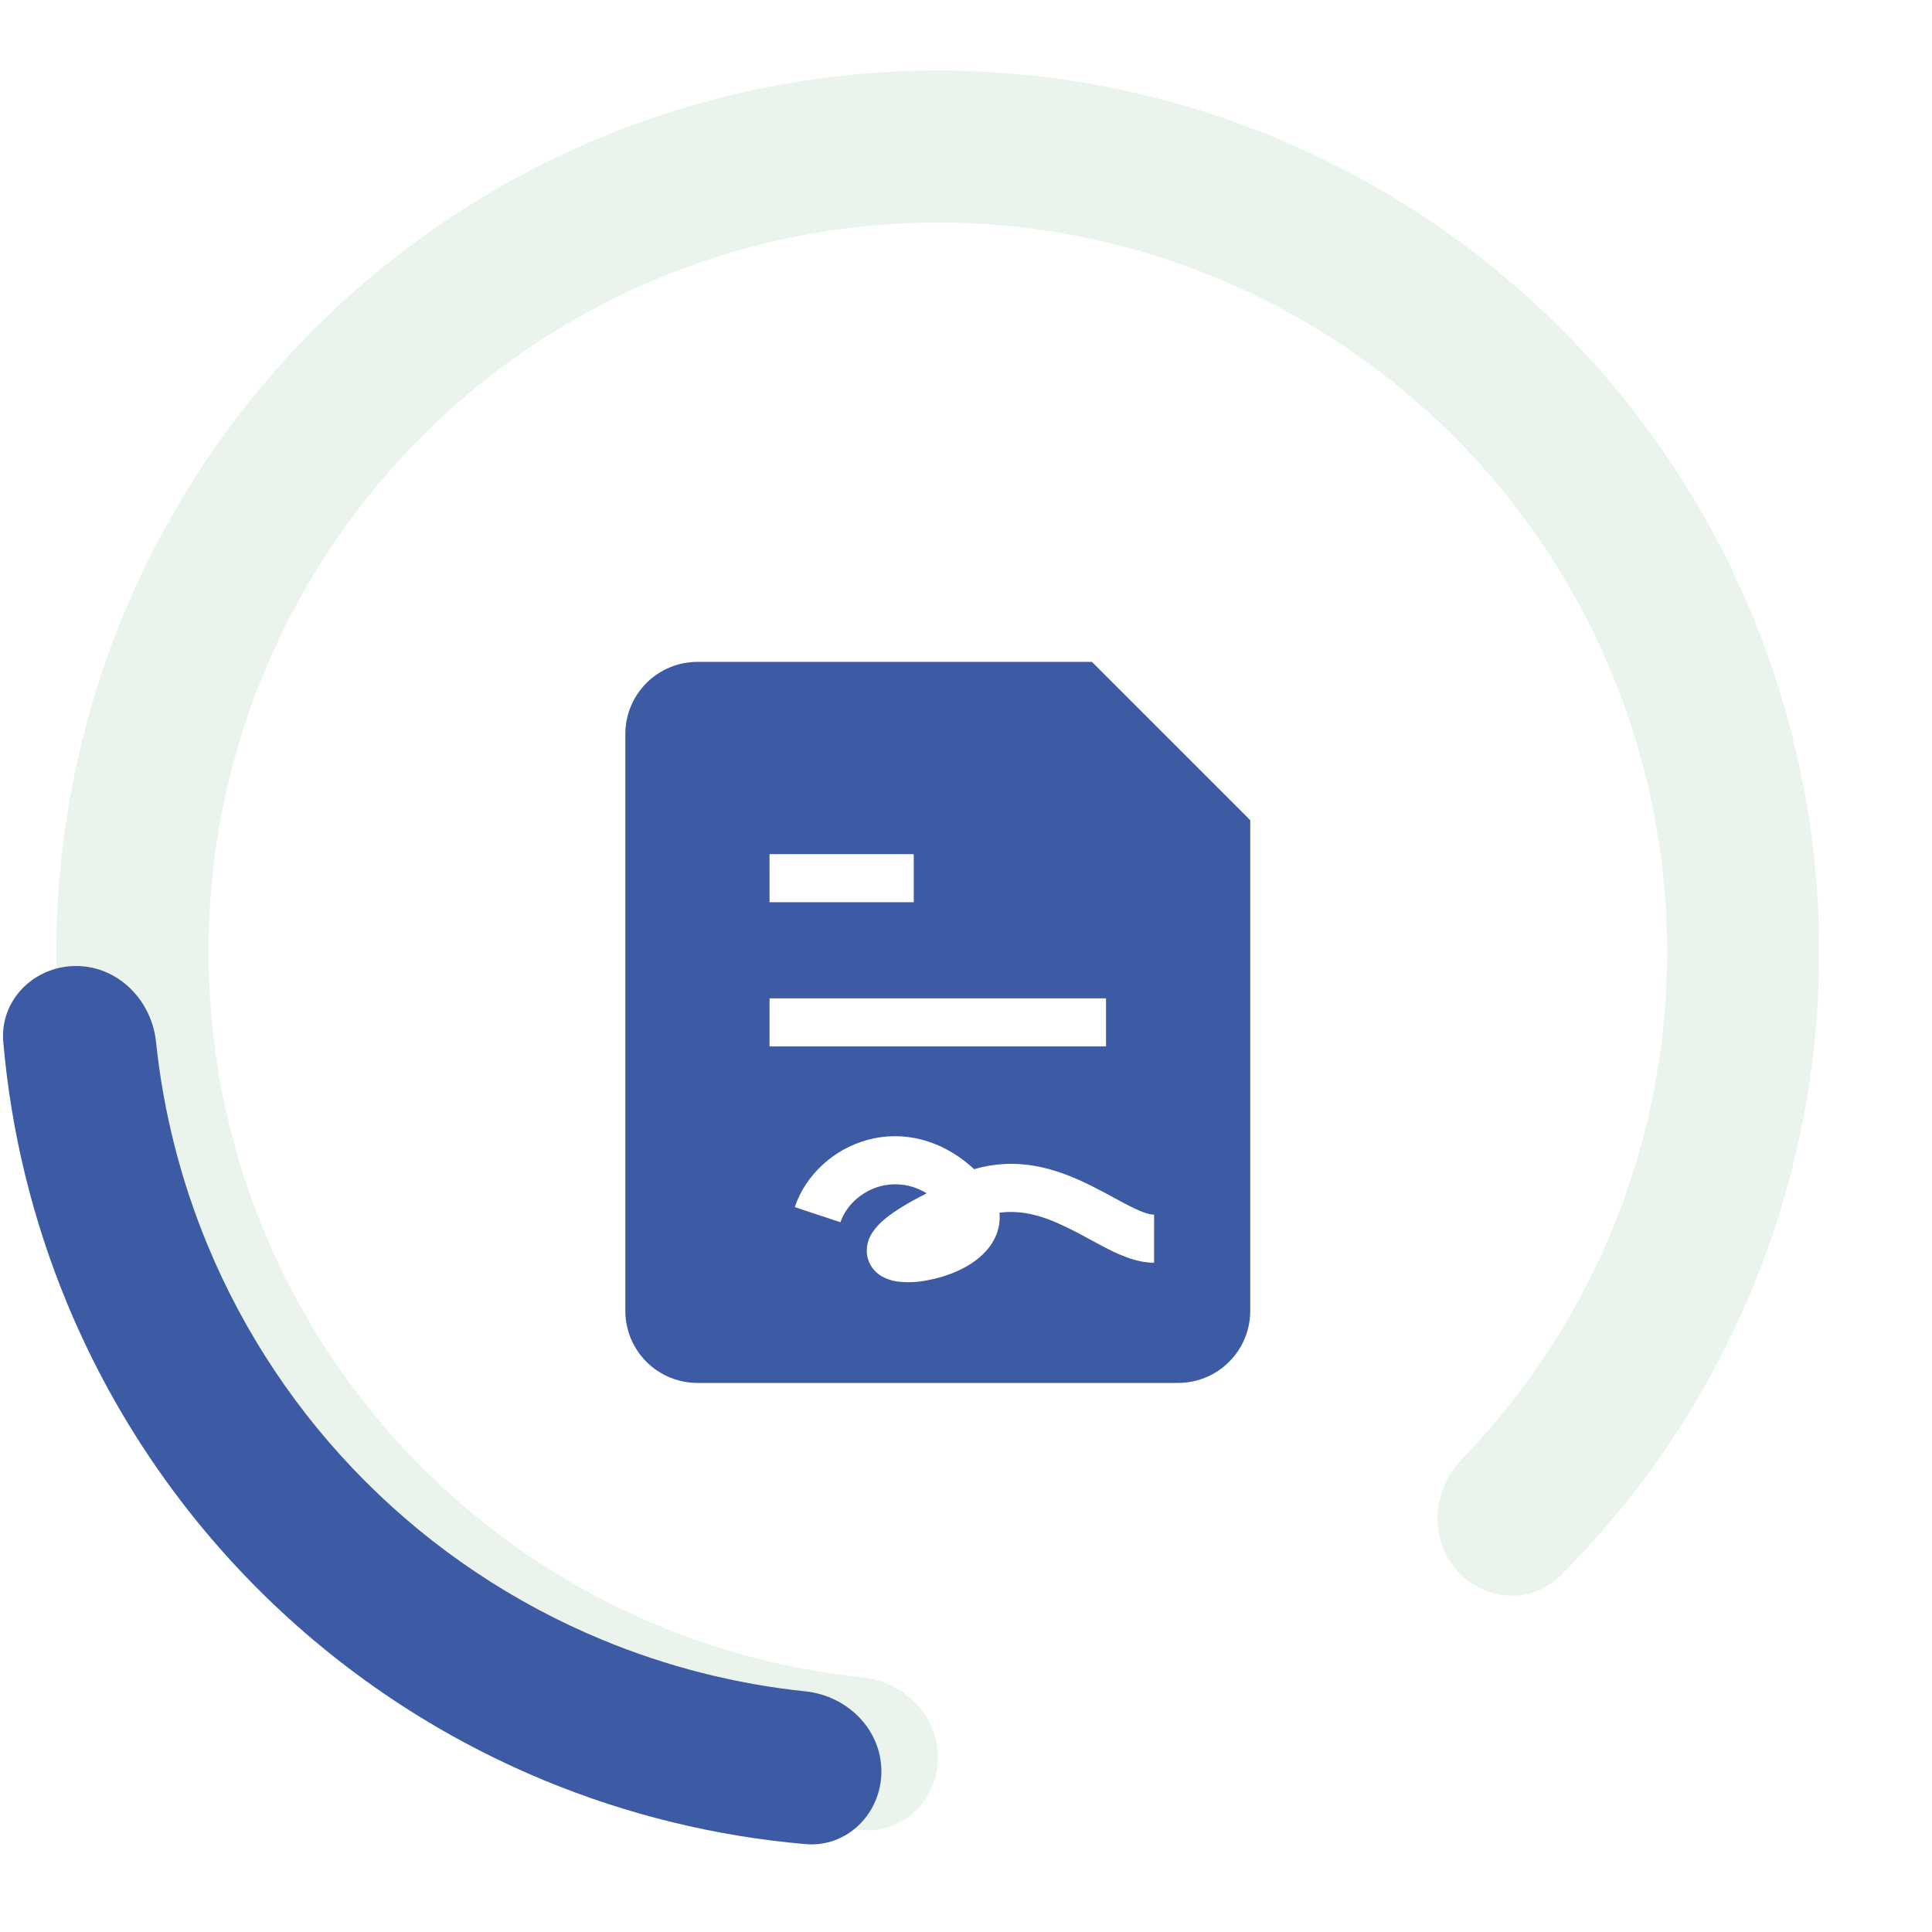 <svg width="137" height="137" viewBox="0 0 137 137" fill="none" xmlns="http://www.w3.org/2000/svg">
<g filter="url(#filter0_di_1001_348)">
<path d="M100.209 112.248C102.123 114.529 105.542 114.842 107.65 112.739C116.713 103.694 122.813 92.046 125.051 79.351C127.602 64.88 124.973 49.972 117.625 37.247C110.277 24.522 98.68 14.792 84.872 9.768C71.063 4.743 55.925 4.744 42.117 9.771C28.31 14.799 16.715 24.53 9.369 37.257C2.024 49.984 -0.603 64.892 1.951 79.363C4.505 93.834 12.076 106.942 23.335 116.385C33.211 124.67 45.371 129.669 58.128 130.769C61.095 131.025 63.513 128.586 63.512 125.609C63.511 122.631 61.091 120.247 58.129 119.938C47.911 118.871 38.197 114.778 30.264 108.124C20.948 100.31 14.683 89.463 12.57 77.489C10.456 65.514 12.63 53.178 18.708 42.647C24.786 32.116 34.381 24.063 45.806 19.903C57.232 15.743 69.758 15.742 81.184 19.9C92.611 24.058 102.207 32.109 108.287 42.639C114.367 53.169 116.543 65.505 114.432 77.479C112.634 87.677 107.826 97.057 100.686 104.443C98.616 106.584 98.295 109.967 100.209 112.248Z" fill="#EAF4EC"/>
</g>
<g filter="url(#filter1_ii_1001_348)">
<path d="M6.391 68.5C3.414 68.5 0.976 70.918 1.232 73.885C1.783 80.247 3.306 86.498 5.758 92.418C8.898 100.001 13.502 106.891 19.306 112.694C25.11 118.498 31.999 123.102 39.582 126.242C45.502 128.694 51.753 130.217 58.115 130.768C61.082 131.024 63.5 128.586 63.5 125.609C63.5 122.631 61.08 120.246 58.118 119.937C53.173 119.419 48.319 118.191 43.709 116.281C37.434 113.682 31.733 109.872 26.93 105.07C22.128 100.267 18.318 94.566 15.719 88.291C13.809 83.681 12.581 78.826 12.063 73.882C11.754 70.92 9.369 68.5 6.391 68.5Z" fill="#3D5AA5"/>
</g>
<g filter="url(#filter2_dii_1001_348)">
<path fill-rule="evenodd" clip-rule="evenodd" d="M41.343 48.048C41.343 46.692 41.882 45.392 42.841 44.433C43.8 43.474 45.1 42.935 46.456 42.935H74.431L85.656 54.16V88.952C85.656 90.308 85.117 91.608 84.158 92.567C83.199 93.526 81.899 94.065 80.543 94.065H46.456C45.1 94.065 43.8 93.526 42.841 92.567C41.882 91.608 41.343 90.308 41.343 88.952V48.048ZM61.795 56.57H51.569V59.978H61.795V56.57ZM75.43 66.796H51.569V70.204H75.43V66.796ZM59.426 80.117C58.049 80.485 56.972 81.538 56.597 82.673L53.359 81.596C54.119 79.322 56.109 77.478 58.54 76.824C60.95 76.176 63.701 76.722 66.08 78.907C66.77 78.704 67.482 78.582 68.2 78.542C70.041 78.443 71.687 78.907 73.102 79.496C74.141 79.929 75.147 80.475 75.999 80.935C76.265 81.085 76.52 81.221 76.756 81.344C77.857 81.923 78.46 82.135 78.838 82.135V85.543C77.509 85.543 76.2 84.902 75.171 84.364C74.86 84.2 74.551 84.034 74.243 83.866C73.447 83.416 72.628 83.007 71.789 82.642C70.651 82.165 69.529 81.886 68.384 81.947C68.213 81.955 68.042 81.971 67.873 81.995L67.876 82.043C67.968 83.147 67.511 84.057 66.922 84.712C65.838 85.918 64.069 86.552 62.739 86.791C62.05 86.929 61.344 86.958 60.646 86.876C60.251 86.825 59.869 86.698 59.522 86.501C59.252 86.346 59.019 86.133 58.841 85.878C58.662 85.623 58.542 85.332 58.489 85.025C58.405 84.451 58.54 83.868 58.867 83.389C59.115 83.025 59.416 82.701 59.76 82.428C60.408 81.893 61.345 81.313 62.603 80.679L62.695 80.611C62.212 80.311 61.672 80.112 61.11 80.027C60.547 79.942 59.973 79.973 59.423 80.117H59.426Z" fill="#3D5AA5"/>
</g>
<defs>
<filter id="filter0_di_1001_348" x="-1" y="0" width="138" height="136.787" filterUnits="userSpaceOnUse" color-interpolation-filters="sRGB">
<feFlood flood-opacity="0" result="BackgroundImageFix"/>
<feColorMatrix in="SourceAlpha" type="matrix" values="0 0 0 0 0 0 0 0 0 0 0 0 0 0 0 0 0 0 127 0" result="hardAlpha"/>
<feOffset dx="5"/>
<feGaussianBlur stdDeviation="3"/>
<feComposite in2="hardAlpha" operator="out"/>
<feColorMatrix type="matrix" values="0 0 0 0 0 0 0 0 0 0 0 0 0 0 0 0 0 0 0.3 0"/>
<feBlend mode="normal" in2="BackgroundImageFix" result="effect1_dropShadow_1001_348"/>
<feBlend mode="normal" in="SourceGraphic" in2="effect1_dropShadow_1001_348" result="shape"/>
<feColorMatrix in="SourceAlpha" type="matrix" values="0 0 0 0 0 0 0 0 0 0 0 0 0 0 0 0 0 0 127 0" result="hardAlpha"/>
<feMorphology radius="1" operator="erode" in="SourceAlpha" result="effect2_innerShadow_1001_348"/>
<feOffset dx="-2" dy="-1"/>
<feGaussianBlur stdDeviation="1.5"/>
<feComposite in2="hardAlpha" operator="arithmetic" k2="-1" k3="1"/>
<feColorMatrix type="matrix" values="0 0 0 0 0 0 0 0 0 0 0 0 0 0 0 0 0 0 0.3 0"/>
<feBlend mode="normal" in2="shape" result="effect2_innerShadow_1001_348"/>
</filter>
<filter id="filter1_ii_1001_348" x="0.214" y="65.5" width="63.286" height="68.286" filterUnits="userSpaceOnUse" color-interpolation-filters="sRGB">
<feFlood flood-opacity="0" result="BackgroundImageFix"/>
<feBlend mode="normal" in="SourceGraphic" in2="BackgroundImageFix" result="shape"/>
<feColorMatrix in="SourceAlpha" type="matrix" values="0 0 0 0 0 0 0 0 0 0 0 0 0 0 0 0 0 0 127 0" result="hardAlpha"/>
<feOffset dy="-4"/>
<feGaussianBlur stdDeviation="1.5"/>
<feComposite in2="hardAlpha" operator="arithmetic" k2="-1" k3="1"/>
<feColorMatrix type="matrix" values="0 0 0 0 0 0 0 0 0 0 0 0 0 0 0 0 0 0 0.3 0"/>
<feBlend mode="normal" in2="shape" result="effect1_innerShadow_1001_348"/>
<feColorMatrix in="SourceAlpha" type="matrix" values="0 0 0 0 0 0 0 0 0 0 0 0 0 0 0 0 0 0 127 0" result="hardAlpha"/>
<feOffset dx="-1" dy="4"/>
<feGaussianBlur stdDeviation="1.5"/>
<feComposite in2="hardAlpha" operator="arithmetic" k2="-1" k3="1"/>
<feColorMatrix type="matrix" values="0 0 0 0 1 0 0 0 0 1 0 0 0 0 1 0 0 0 0.3 0"/>
<feBlend mode="normal" in2="effect1_innerShadow_1001_348" result="effect2_innerShadow_1001_348"/>
</filter>
<filter id="filter2_dii_1001_348" x="40.343" y="41.935" width="50.312" height="58.13" filterUnits="userSpaceOnUse" color-interpolation-filters="sRGB">
<feFlood flood-opacity="0" result="BackgroundImageFix"/>
<feColorMatrix in="SourceAlpha" type="matrix" values="0 0 0 0 0 0 0 0 0 0 0 0 0 0 0 0 0 0 127 0" result="hardAlpha"/>
<feOffset dx="2" dy="3"/>
<feGaussianBlur stdDeviation="1.5"/>
<feComposite in2="hardAlpha" operator="out"/>
<feColorMatrix type="matrix" values="0 0 0 0 0 0 0 0 0 0 0 0 0 0 0 0 0 0 0.3 0"/>
<feBlend mode="normal" in2="BackgroundImageFix" result="effect1_dropShadow_1001_348"/>
<feBlend mode="normal" in="SourceGraphic" in2="effect1_dropShadow_1001_348" result="shape"/>
<feColorMatrix in="SourceAlpha" type="matrix" values="0 0 0 0 0 0 0 0 0 0 0 0 0 0 0 0 0 0 127 0" result="hardAlpha"/>
<feOffset dx="2" dy="2"/>
<feGaussianBlur stdDeviation="2.5"/>
<feComposite in2="hardAlpha" operator="arithmetic" k2="-1" k3="1"/>
<feColorMatrix type="matrix" values="0 0 0 0 1 0 0 0 0 1 0 0 0 0 1 0 0 0 0.4 0"/>
<feBlend mode="normal" in2="shape" result="effect2_innerShadow_1001_348"/>
<feColorMatrix in="SourceAlpha" type="matrix" values="0 0 0 0 0 0 0 0 0 0 0 0 0 0 0 0 0 0 127 0" result="hardAlpha"/>
<feOffset dx="-1" dy="-1"/>
<feGaussianBlur stdDeviation="1.5"/>
<feComposite in2="hardAlpha" operator="arithmetic" k2="-1" k3="1"/>
<feColorMatrix type="matrix" values="0 0 0 0 0 0 0 0 0 0 0 0 0 0 0 0 0 0 0.5 0"/>
<feBlend mode="normal" in2="effect2_innerShadow_1001_348" result="effect3_innerShadow_1001_348"/>
</filter>
</defs>
</svg>
